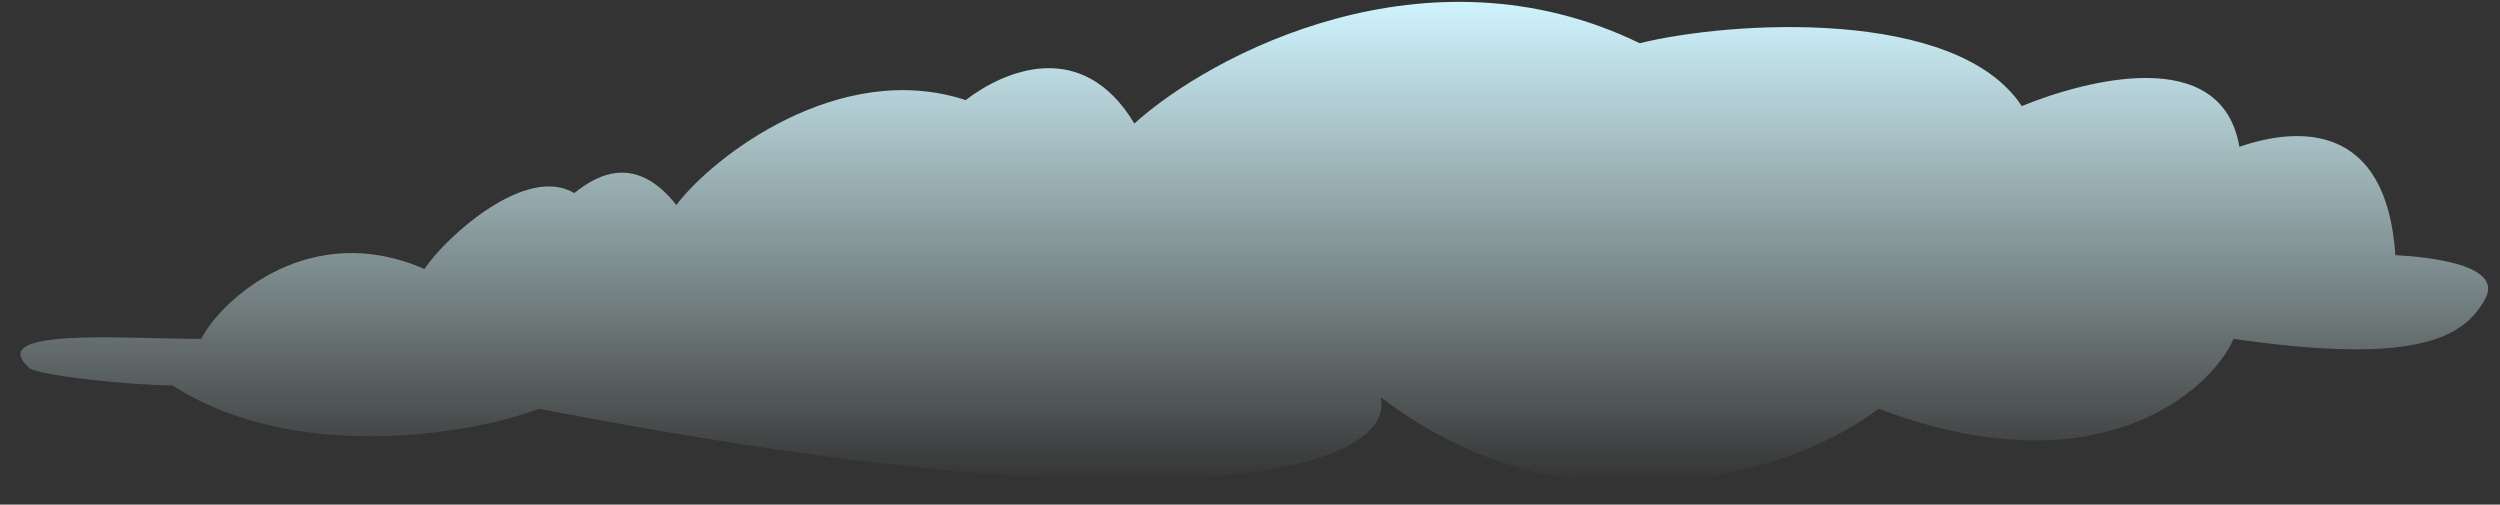 <svg viewBox="0 0 109 22" fill="none" xmlns="http://www.w3.org/2000/svg">
<rect x="0" y="0" width="109" height="22" fill="#333333" stroke="none"/>
<path d="M7.521 16.805C12.83 20.231 20.574 18.947 23.497 17.82C53.266 23.59 60.903 20.017 60.192 17.313C68.914 23.984 78.749 20.299 81.909 17.82C91.39 21.426 96.359 17.104 97.386 14.775C105.207 15.902 107.422 14.802 108.37 12.999C109.128 11.556 105.938 11.2 104.437 11.125C104.058 5.355 100.243 5.5 97.636 6.401C96.877 1.894 90.915 3.498 88.15 4.625C85.306 0.298 75.443 0.908 71.493 1.884C62.202 -2.623 52.776 2.381 49.458 5.386C47.183 1.6 43.763 3.086 42.104 4.364C36.605 2.561 31.068 6.835 29.488 8.939C27.782 6.775 26.145 7.519 25.039 8.42C22.953 7.158 19.453 10.303 18.505 11.73C13.575 9.566 9.717 12.972 8.769 14.775C5.46 14.775 -0.716 14.268 1.281 16.044C1.656 16.378 5.774 16.805 7.521 16.805Z" fill="url(#fill)"/>
<defs>
<linearGradient id="fill" x1="54.688" y1="0.082" x2="54.688" y2="21.095" gradientUnits="userSpaceOnUse">
<stop stop-color="#CFF4FD"/>
<stop  offset="1" stop-color="#E2FFFF" stop-opacity="0"/>
</linearGradient>
</defs>
</svg>
